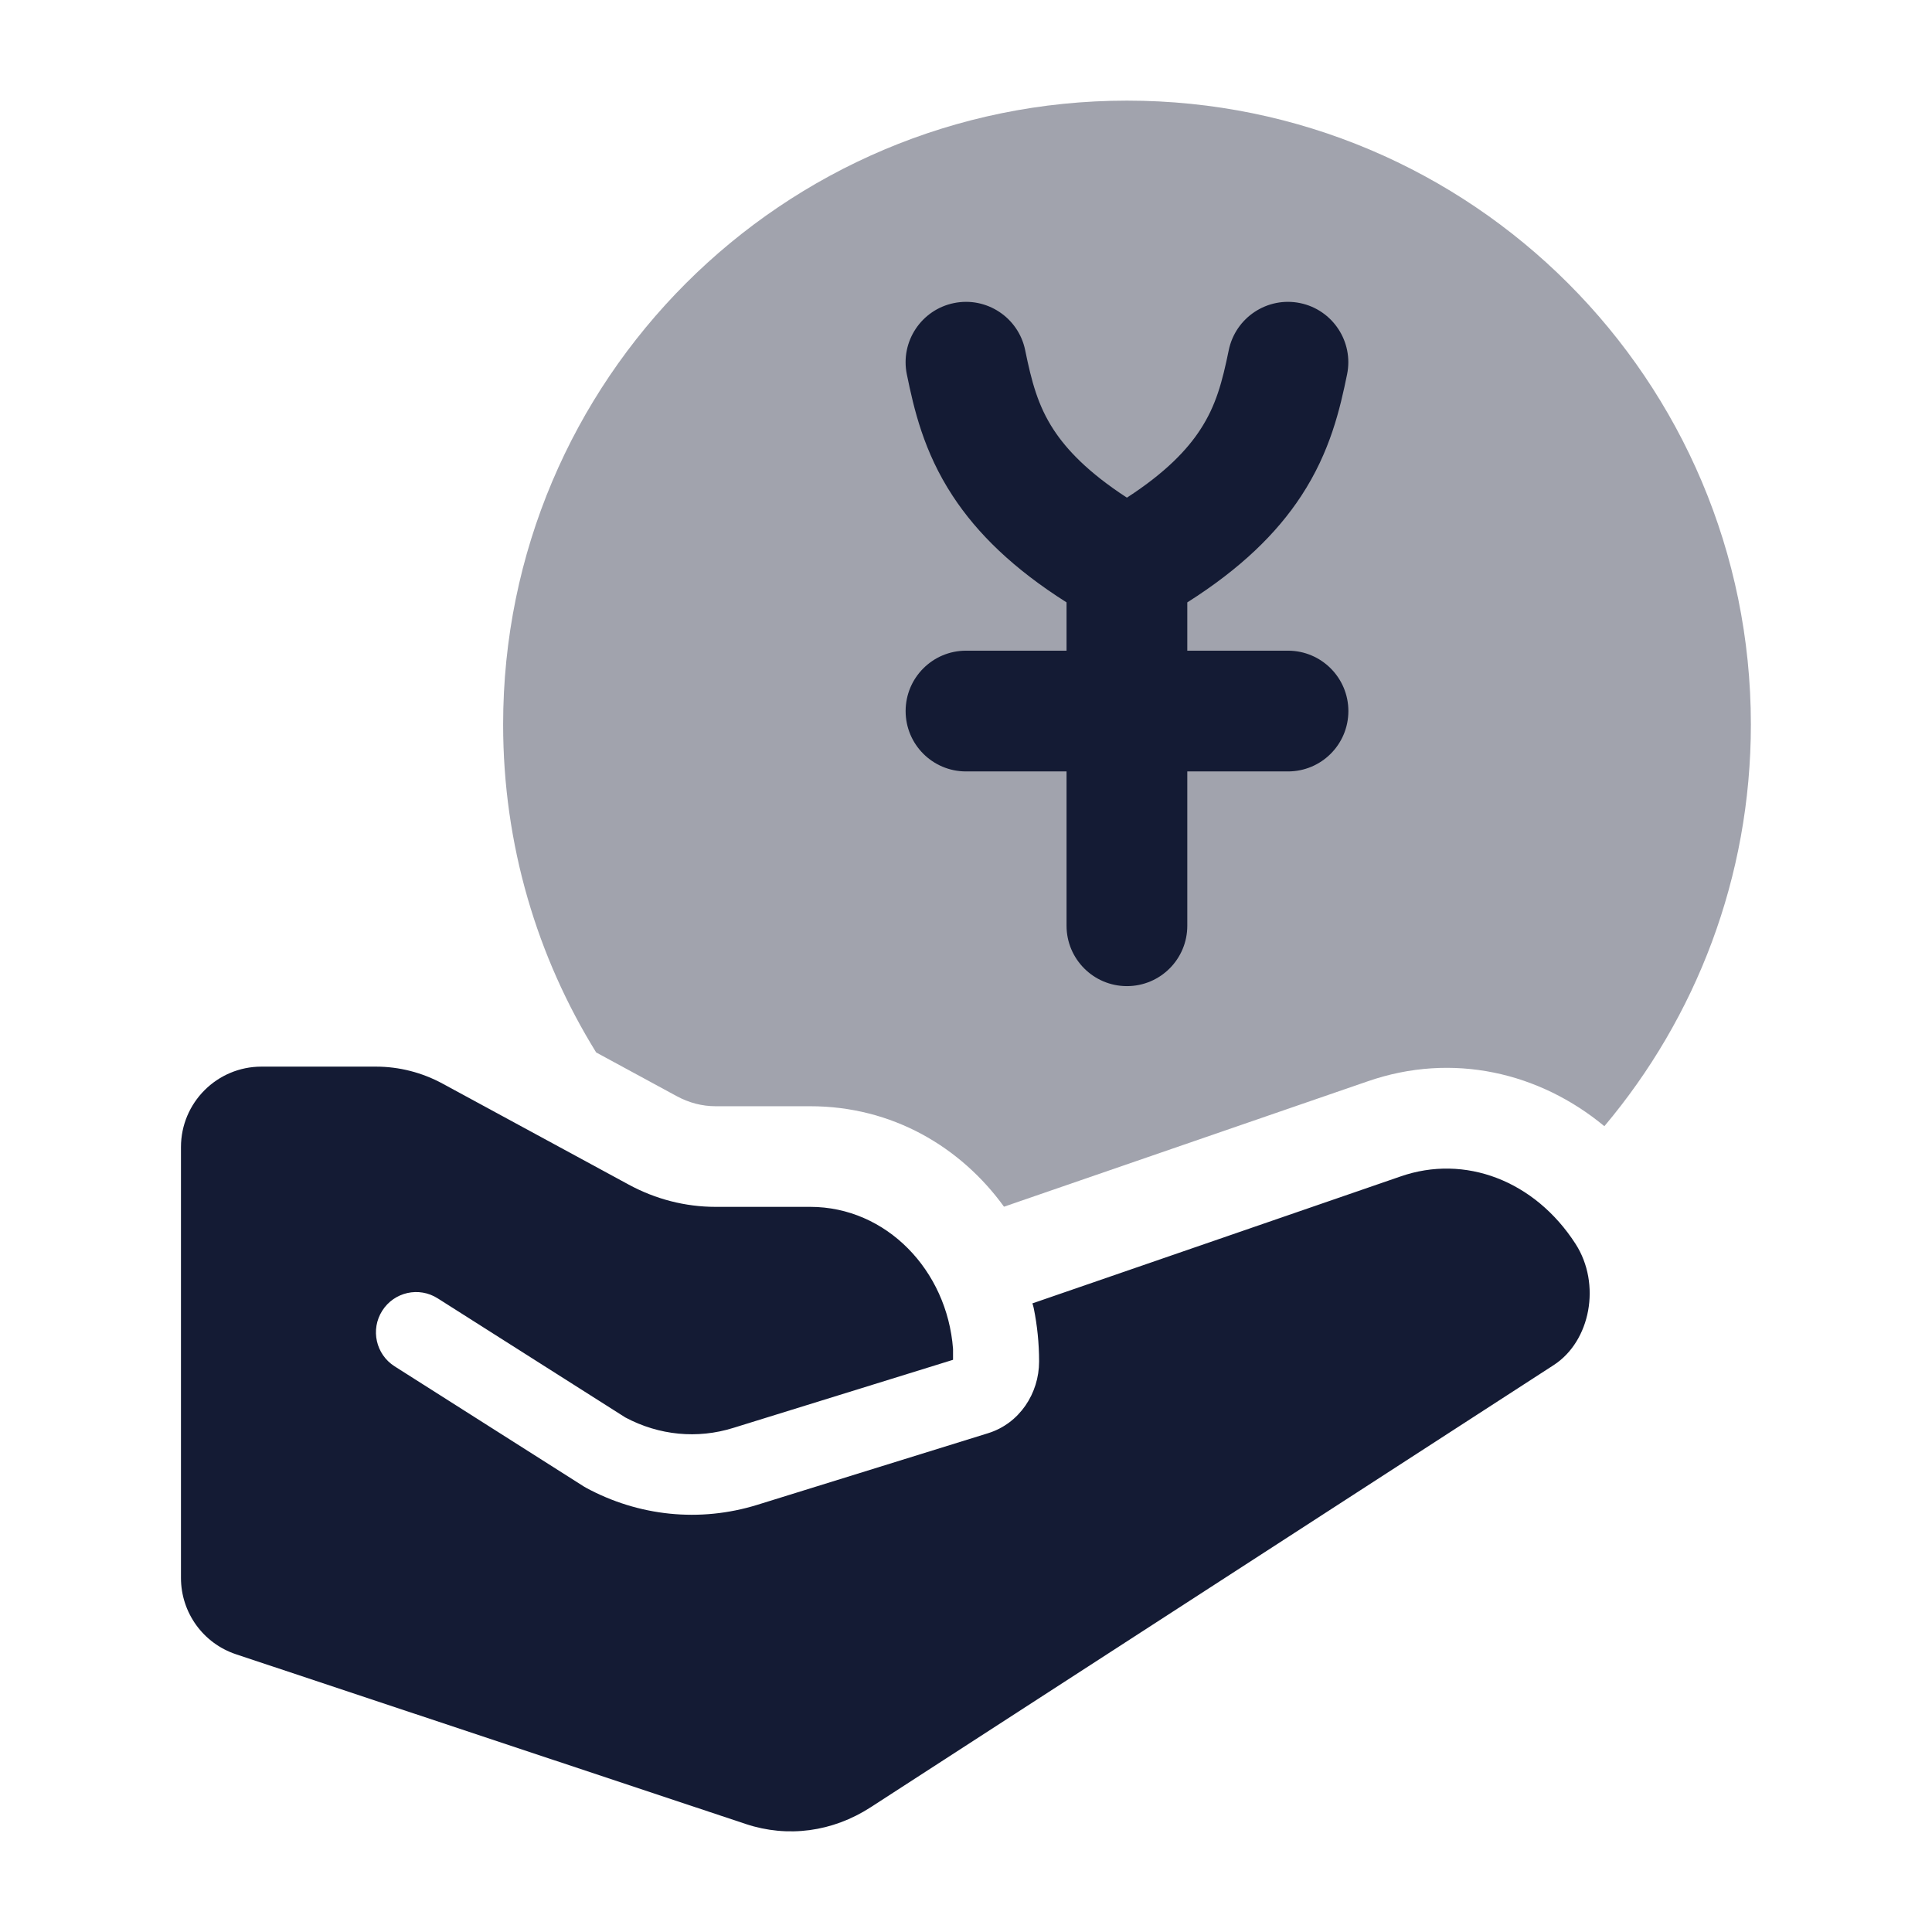 <svg width="24" height="24" viewBox="0 0 24 24" fill="none" xmlns="http://www.w3.org/2000/svg">
<path d="M12.825 16.191L17.396 14.615C18.196 14.335 19.065 14.665 19.572 15.452C19.893 15.951 19.758 16.662 19.3 16.958L10.815 22.451C10.342 22.757 9.785 22.831 9.266 22.659L2.932 20.55C2.523 20.414 2.248 20.032 2.248 19.601V14.25C2.248 13.698 2.696 13.25 3.248 13.25H4.669C4.959 13.25 5.245 13.323 5.503 13.464L7.809 14.715C8.144 14.897 8.514 14.992 8.888 14.992H10.065C11.008 14.992 11.766 15.778 11.839 16.758V16.892L9.109 17.738C8.664 17.877 8.188 17.832 7.768 17.608L5.438 16.129C5.205 15.98 4.896 16.049 4.748 16.283C4.6 16.516 4.669 16.825 4.902 16.973L7.247 18.462C7.257 18.468 7.266 18.474 7.277 18.48C7.934 18.837 8.695 18.914 9.406 18.694L12.274 17.804C12.665 17.683 12.908 17.309 12.908 16.913C12.908 16.687 12.885 16.466 12.842 16.253C12.837 16.232 12.832 16.211 12.825 16.191Z" fill="#141B34"/>
<path opacity="0.4" d="M12.472 14.99C11.935 14.249 11.086 13.742 10.065 13.742H8.888C8.726 13.742 8.561 13.701 8.405 13.616L7.406 13.074C6.673 11.89 6.25 10.495 6.25 9C6.25 4.72 9.72 1.25 14 1.25C18.28 1.25 21.75 4.72 21.75 9C21.75 10.901 21.065 12.642 19.93 13.99C19.128 13.325 18.048 13.064 16.986 13.434L12.472 14.99Z" fill="#141B34"/>
<path fill-rule="evenodd" clip-rule="evenodd" d="M11.85 3.765C12.255 3.682 12.652 3.944 12.735 4.35C12.815 4.741 12.893 5.039 13.089 5.339C13.249 5.583 13.514 5.867 13.999 6.182C14.485 5.867 14.75 5.583 14.909 5.339C15.106 5.039 15.184 4.741 15.264 4.35C15.348 3.944 15.744 3.682 16.15 3.765C16.555 3.848 16.817 4.245 16.734 4.65C16.647 5.074 16.526 5.61 16.164 6.161C15.858 6.628 15.409 7.065 14.749 7.483V8.083H16C16.414 8.083 16.75 8.419 16.75 8.833C16.75 9.248 16.414 9.583 16 9.583H14.749V11.5C14.749 11.914 14.414 12.25 13.999 12.25C13.585 12.25 13.249 11.914 13.249 11.5V9.583H12C11.586 9.583 11.25 9.248 11.25 8.833C11.25 8.419 11.586 8.083 12 8.083H13.249V7.483C12.589 7.065 12.141 6.628 11.835 6.161C11.473 5.61 11.352 5.074 11.265 4.65C11.182 4.245 11.444 3.848 11.85 3.765Z" fill="#141B34"/>
</svg>
